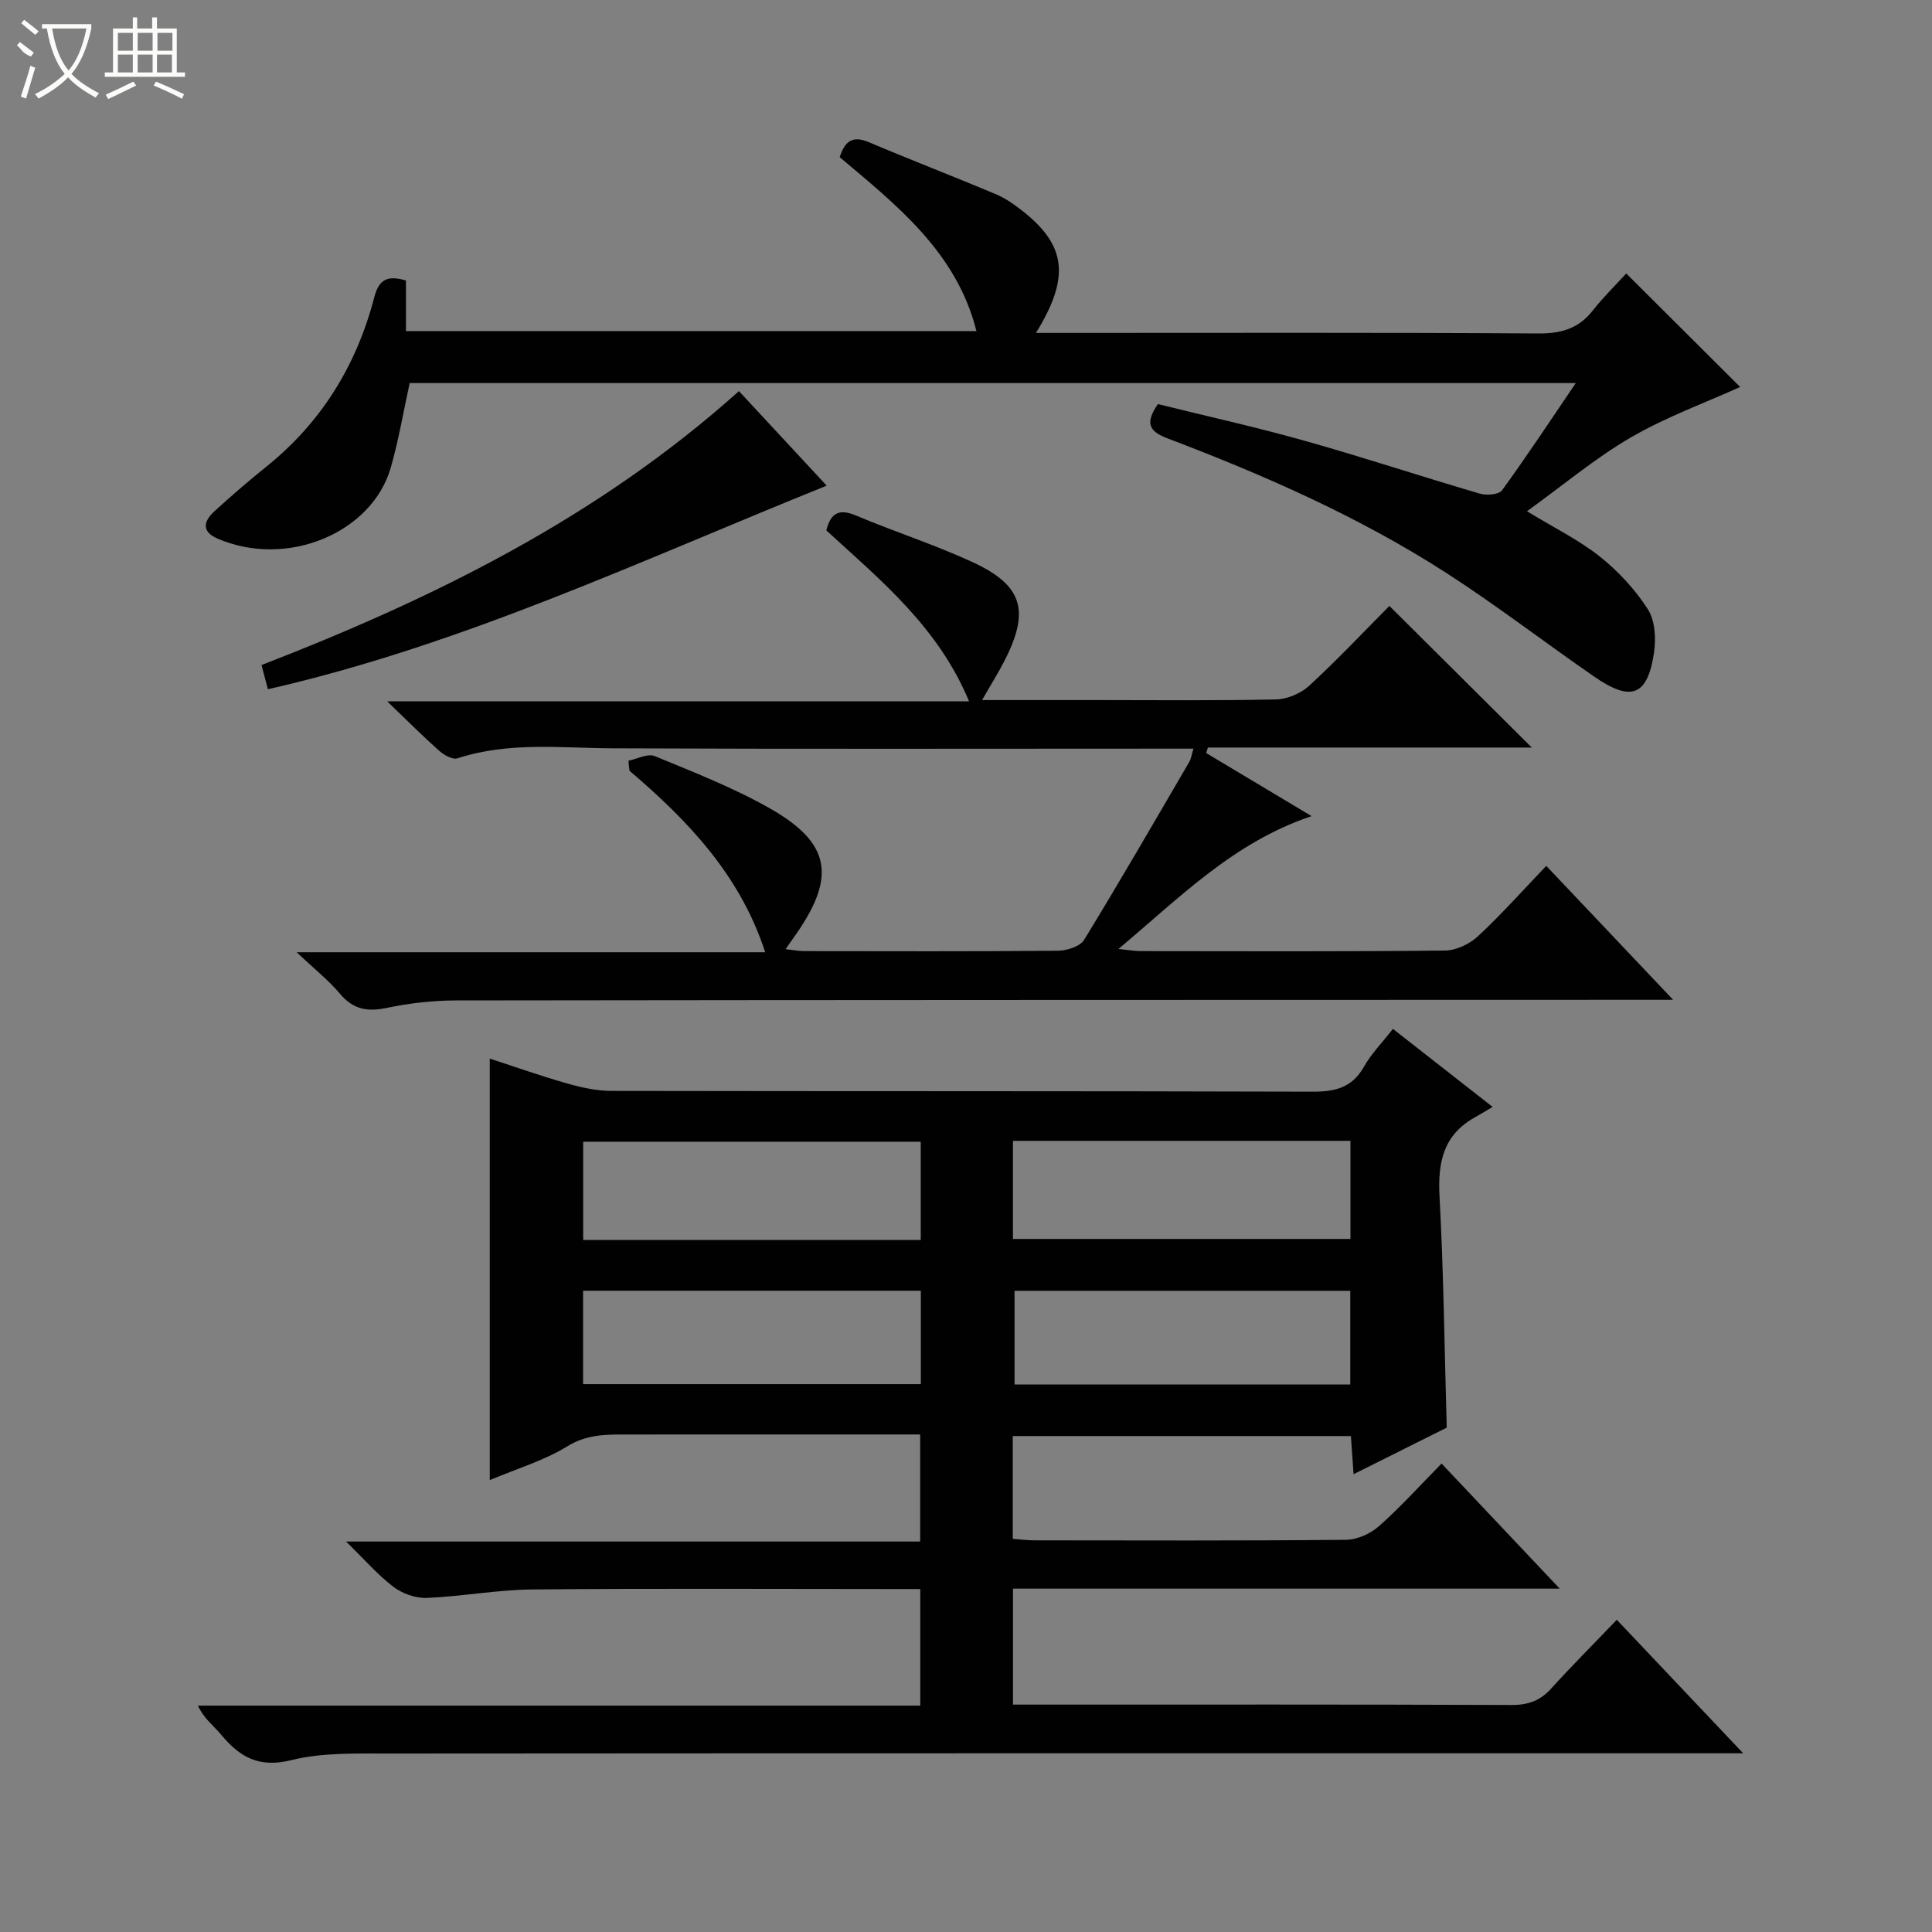 <svg enable-background="new 0 0 400 400" viewBox="0 0 400 400" xmlns="http://www.w3.org/2000/svg"><rect x="0" y="0" width="400" height="400" fill="#808080" stroke="none"/><g fill="#010102"><path d="m334.74 335.36c8.96 9.46 17.15 18.12 26.17 27.64-2.98 0-4.9 0-6.81 0-91.15 0-182.31-.02-273.46.05-6.8.01-13.85-.24-20.35 1.37-6.7 1.67-10.66-.64-14.52-5.29-1.55-1.86-3.58-3.33-4.79-6h149.55c0-8.14 0-15.85 0-24.14-1.8 0-3.58 0-5.36 0-25 0-49.99-.15-74.99.09-7.28.07-14.54 1.45-21.83 1.75-2.29.09-5.05-.89-6.89-2.29-3.25-2.47-5.98-5.64-9.81-9.38h118.86c0-7.48 0-14.52 0-22.17-1.76 0-3.53 0-5.31 0-18.5 0-36.99-.01-55.49.01-4.21 0-8.18-.06-12.21 2.42-4.86 2.99-10.53 4.67-16.1 7.02 0-29.27 0-57.96 0-87.27 5.25 1.71 10.59 3.61 16.03 5.15 2.99.85 6.14 1.54 9.22 1.54 48.33.09 96.65.01 144.98.16 4.72.02 8.27-.76 10.75-5.15 1.54-2.72 3.81-5.03 6.01-7.85 6.55 5.12 13.03 10.19 20.64 16.15-1.42.84-2.53 1.54-3.68 2.17-6.54 3.64-7.69 9.34-7.31 16.37.85 15.76 1.02 31.56 1.49 47.87-6 3-12.36 6.18-19.29 9.64-.2-2.86-.37-5.22-.55-7.9-23.27 0-46.5 0-70.01 0v21.28c1.61.12 3.05.31 4.48.31 21.5.02 42.99.1 64.49-.11 2.33-.02 5.09-1.26 6.86-2.83 4.48-3.97 8.5-8.44 12.95-12.96 8.06 8.53 15.88 16.81 24.46 25.9-38.4 0-75.64 0-113.19 0v24.01h5.25c32.66 0 65.32-.05 97.98.08 3.46.01 5.96-.9 8.26-3.47 4.24-4.69 8.71-9.15 13.52-14.17zm-144.11-78.64c0-7.15 0-13.73 0-20.34-23.48 0-46.66 0-69.89 0v20.34zm19.09-.21h69.88c0-7.01 0-13.59 0-20.31-23.41 0-46.5 0-69.88 0zm-89 10.72v19.34h69.93c0-6.61 0-12.86 0-19.34-23.35 0-46.44 0-69.93 0zm89.33.02v19.39h69.51c0-6.66 0-13.02 0-19.39-23.45 0-46.53 0-69.51 0z"/><path d="m130.12 157.49c1.83-.36 4-1.54 5.43-.95 8.12 3.36 16.39 6.57 23.99 10.91 12.36 7.06 13.53 14.01 5.44 25.73-.66.95-1.33 1.9-2.33 3.33 1.51.17 2.7.41 3.89.41 17.5.02 35 .08 52.49-.08 1.86-.02 4.58-.88 5.42-2.25 7.46-12.18 14.6-24.55 21.8-36.89.38-.66.47-1.49.84-2.7-2.21 0-4.01 0-5.8 0-38.15 0-76.29.1-114.44-.07-10.78-.05-21.57-1.39-32.13 2.07-1 .33-2.78-.66-3.76-1.53-3.36-2.98-6.53-6.17-10.8-10.27h120.47c-6.37-15.36-18.29-25.08-29.55-35.38.91-3.64 2.64-4.57 6.17-3.08 7.95 3.36 16.21 6 24.04 9.61 10.44 4.8 11.97 10.04 6.74 20.34-1.33 2.61-2.9 5.1-4.7 8.25h23.36c12.5 0 25 .14 37.49-.13 2.33-.05 5.13-1.23 6.86-2.82 5.87-5.41 11.36-11.24 16.62-16.54 9.93 9.87 19.67 19.56 29.48 29.32-22.06 0-44.56 0-67.05 0-.12.38-.24.76-.36 1.14 6.98 4.18 13.96 8.36 21.82 13.06-16.19 5.43-27.22 16.82-39.99 27.5 2.17.22 3.4.45 4.62.45 21 .02 41.99.11 62.99-.12 2.31-.02 5.09-1.34 6.82-2.95 4.86-4.52 9.29-9.51 14.15-14.58 8.81 9.31 17.08 18.04 26.26 27.73-3.21 0-5.13 0-7.04 0-81.65.02-163.31.02-244.96.13-4.79.01-9.66.56-14.35 1.55-4.01.84-6.95.3-9.67-2.94-2.32-2.77-5.22-5.05-8.96-8.59h97c-5.14-15.89-15.95-27.24-28.09-37.57-.11-.69-.16-1.39-.21-2.09z"/><path d="m214.48 68.93h6.04c32.66 0 65.32-.1 97.97.11 4.73.03 8.31-.99 11.26-4.73 2.26-2.87 4.89-5.43 6.95-7.69 8.33 8.3 16.15 16.1 23.58 23.5-7.13 3.23-15.25 6.17-22.6 10.43-7.4 4.3-14.05 9.9-21.53 15.3 5.66 3.45 10.75 5.94 15.08 9.38 3.82 3.04 7.31 6.81 9.94 10.91 1.51 2.35 1.71 6.09 1.27 9.02-1.34 8.93-4.72 10.22-12.36 4.94-10.25-7.08-20.15-14.71-30.61-21.46-18.09-11.66-37.74-20.28-57.8-27.9-3.92-1.49-4.56-3.25-1.94-7.08 10 2.48 20.32 4.76 30.47 7.62 12.12 3.41 24.09 7.38 36.18 10.92 1.4.41 3.94.22 4.6-.69 5.16-7.09 9.98-14.41 15.27-22.2-81.01 0-161.35 0-241.43 0-1.32 6-2.29 11.89-3.94 17.58-3.88 13.38-21.37 20.84-35.82 14.63-3.5-1.5-2.84-3.71-.58-5.75 3.45-3.13 6.97-6.19 10.6-9.1 11.45-9.18 18.75-21.05 22.41-35.13.96-3.71 2.72-4.59 6.56-3.47v10.48h118.11c-4.09-16.31-16.47-26.03-28.31-36.01 1.08-3.37 2.7-4.51 6.02-3.11 8.71 3.69 17.54 7.09 26.26 10.75 1.96.82 3.79 2.1 5.48 3.42 9.14 7.17 10.02 13.74 2.87 25.33z"/><path d="m55.47 142.7c-.38-1.44-.79-2.99-1.33-5.01 35.75-13.84 69.7-30.59 98.85-56.71 6 6.46 11.95 12.87 18.17 19.57-38.24 15.39-75.28 32.94-115.69 42.15z"/></g><path d="m6.4 11.7c-2-.8-1.9-1.6-2.9-2.3l.6-.7c.9.7 1.9 1.4 2.9 2.2zm-2.1 8.3c.7-2.1 1.4-4.2 2-6.4.2.1.6.3 1 .4-.7 2.3-1.3 4.4-1.9 6.4zm3-12.8c-1.1-.9-2.1-1.7-2.9-2.4l.6-.7c1 .8 2 1.5 3 2.4zm1.4-1.3v-.9h10.2v.9c-.9 4.2-2.3 7.3-4.1 9.4 1.3 1.4 3.2 2.7 5.7 4-.2.2-.4.5-.7.9-2.5-1.4-4.4-2.7-5.7-4.2-1.4 1.5-3.5 3-6.1 4.4 0 0 0 0-.1-.1-.3-.4-.5-.7-.7-.8 2.7-1.3 4.7-2.8 6.2-4.2-1.8-2.2-3-5.3-3.7-9.4zm9.2 0h-7.1c.6 3.8 1.7 6.7 3.4 8.7 1.7-2 2.9-4.8 3.7-8.7z" fill="#fbfcfa"/><path d="m31.6 3.6h.9v2.3h4.1v9.1h1.7v.9h-16.6v-.9h1.7v-9.1h4.1v-2.3h.9v2.3h3.1v-2.3zm-4 13.3.6.8c-1.9.9-3.8 1.9-5.8 2.8-.2-.3-.3-.6-.5-.9 2-.9 3.9-1.8 5.7-2.7zm-3.2-10.1v3.7h3.1v-3.7zm0 4.5v3.7h3.1v-3.7zm4.1-4.5v3.7h3.1v-3.7zm0 4.5v3.7h3.1v-3.7zm9.1 9.1c-2.1-1.1-4.1-2-5.8-2.7l.5-.8c2.2.9 4.1 1.8 5.8 2.6l-.4.9zm-1.9-13.6h-3.1v3.7h3.1zm-3.2 4.5v3.7h3.1v-3.7z" fill="#fbfcfa"/></svg>